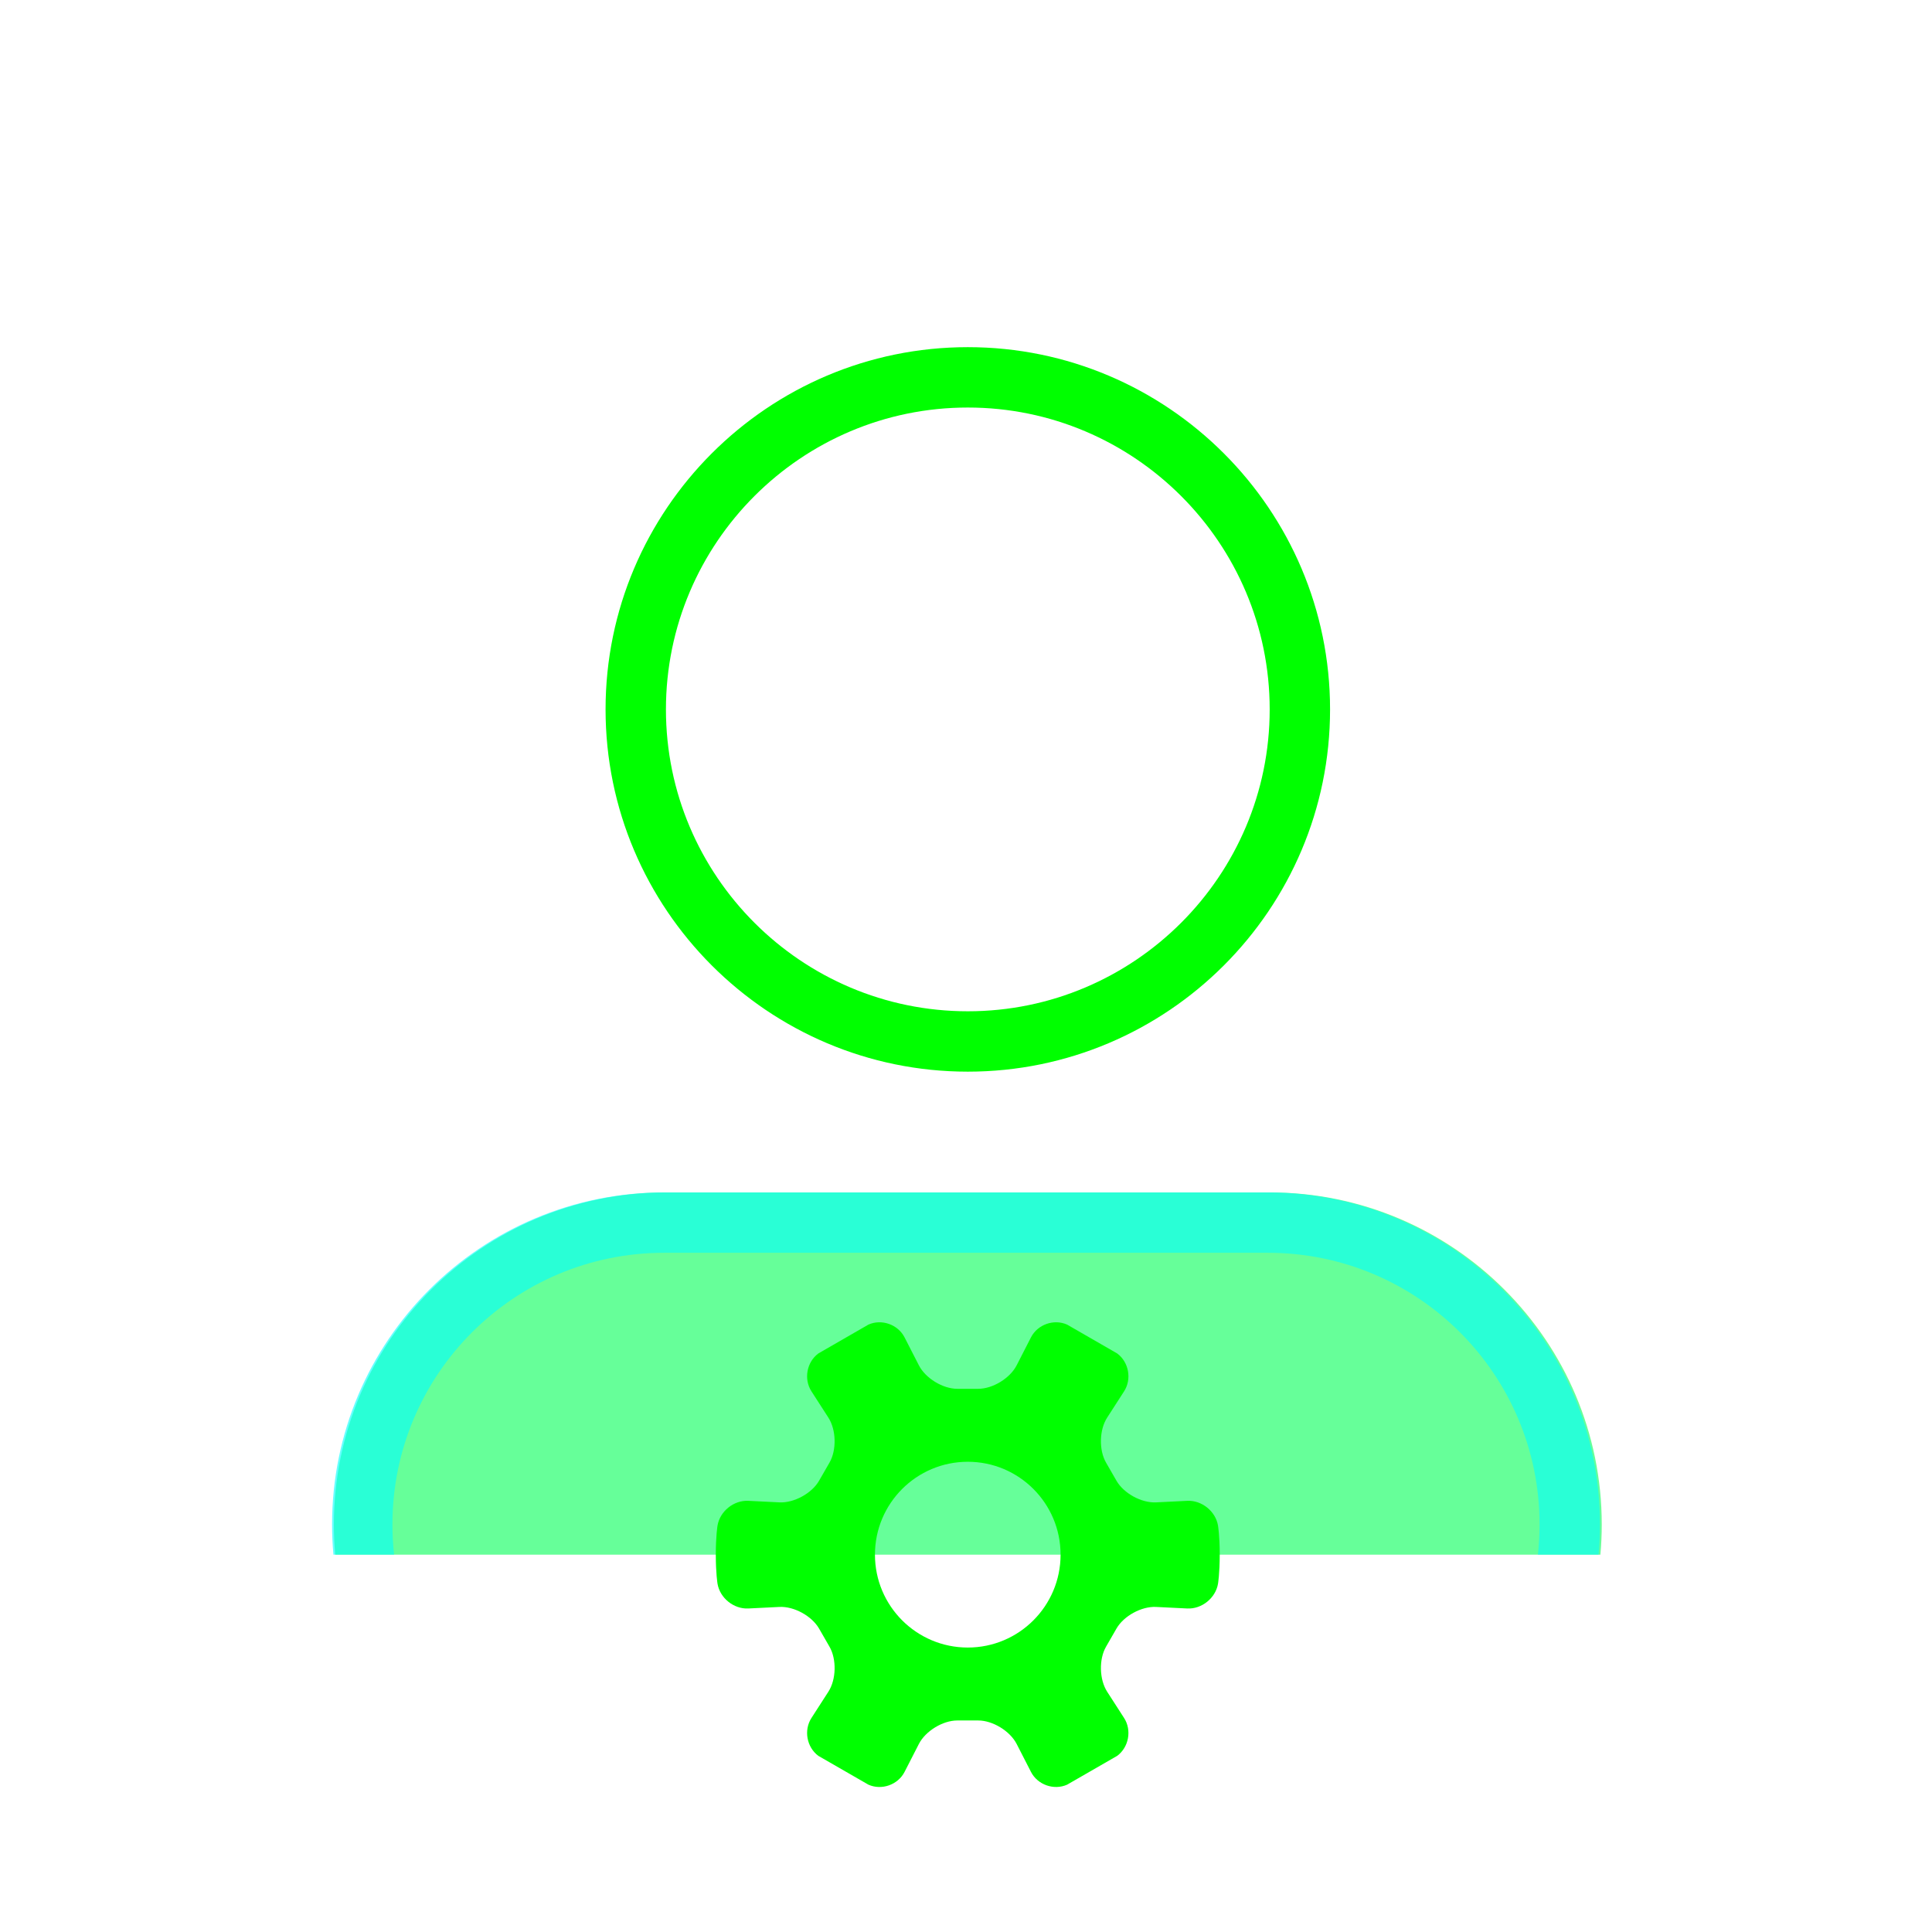 <?xml version="1.0" encoding="iso-8859-1"?>
<!-- Generator: Adobe Illustrator 24.0.2, SVG Export Plug-In . SVG Version: 6.00 Build 0)  -->
<svg version="1.1" id="Layer_1" xmlns="http://www.w3.org/2000/svg" xmlns:xlink="http://www.w3.org/1999/xlink" x="0px" y="0px"	 width="64" height="64" viewBox="0 0 64 64" style="enable-background:new 0 0 64 64;" xml:space="preserve">
<g id="icon-m-user-admin">
	<rect id="icon-m-user-admin_1_" style="opacity:0;fill:#FFFFFF;" width="64" height="64"/>
	<path style="fill:#66FF99;" d="M53.015,51.5c0.03-0.329,0.045-0.663,0.045-1c0-6.075-4.925-11-11-11h-20c-6.075,0-11,4.925-11,11
		c0,0.337,0.015,0.671,0.045,1H53.015z"/>
	<path style="fill:#00FF00;" d="M32.06,35.5c-6.617,0-12-5.383-12-12s5.383-12,12-12c6.617,0,12,5.383,12,12S38.677,35.5,32.06,35.5
		z M32.06,13.5c-5.514,0-10,4.486-10,10s4.486,10,10,10c5.514,0,10-4.486,10-10S37.573,13.5,32.06,13.5z"/>
	<path style="opacity:0.6;fill:#00FFFF;" d="M22,41.5h20c4.971,0,9,4.029,9,9c0,0.338-0.019,0.672-0.055,1h2.01
		c0.03-0.329,0.045-0.663,0.045-1c0-6.075-4.925-11-11-11H22c-6.075,0-11,4.925-11,11c0,0.337,0.015,0.671,0.045,1h2.01
		C13.019,51.172,13,50.838,13,50.5C13,45.529,17.029,41.5,22,41.5z"/>
	<path style="fill:#00FF00;" d="M40.348,50.536c-0.08-0.474-0.538-0.842-1.018-0.819l-1.035,0.051
		c-0.48,0.024-1.069-0.298-1.309-0.714l-0.347-0.603c-0.24-0.416-0.224-1.087,0.037-1.491l0.561-0.871
		c0.26-0.404,0.157-0.968-0.229-1.254l-1.659-0.956c-0.439-0.195-0.978-0.004-1.197,0.424l-0.474,0.925
		c-0.219,0.428-0.791,0.778-1.272,0.778h-0.695c-0.48,0-1.053-0.35-1.272-0.778l-0.474-0.925c-0.219-0.428-0.758-0.619-1.197-0.424
		l-1.659,0.956c-0.386,0.286-0.489,0.85-0.229,1.254l0.561,0.871c0.26,0.404,0.277,1.075,0.037,1.491l-0.347,0.603
		c-0.24,0.416-0.829,0.737-1.309,0.714l-1.035-0.051c-0.48-0.024-0.938,0.345-1.018,0.819c0,0-0.057,0.337-0.057,0.964
		s0.057,0.964,0.057,0.964c0.08,0.474,0.538,0.842,1.018,0.819l1.035-0.051c0.48-0.024,1.068,0.298,1.309,0.714l0.347,0.603
		c0.24,0.416,0.224,1.088-0.037,1.491l-0.561,0.871c-0.26,0.404-0.157,0.968,0.229,1.254l1.659,0.955
		c0.439,0.195,0.978,0.004,1.197-0.424l0.474-0.925c0.219-0.428,0.791-0.778,1.272-0.778h0.695c0.48,0,1.053,0.35,1.272,0.778
		l0.474,0.925c0.219,0.428,0.758,0.618,1.197,0.424l1.659-0.955c0.386-0.286,0.489-0.85,0.229-1.254l-0.561-0.871
		c-0.26-0.404-0.277-1.075-0.037-1.491l0.347-0.603c0.24-0.416,0.829-0.738,1.309-0.714l1.035,0.051
		c0.48,0.024,0.938-0.345,1.018-0.819c0,0,0.057-0.337,0.057-0.964S40.348,50.536,40.348,50.536z M32.059,54.577
		c-1.698,0-3.075-1.378-3.075-3.077s1.377-3.077,3.075-3.077c1.698,0,3.074,1.378,3.074,3.077S33.757,54.577,32.059,54.577z"/>
</g>
</svg>
